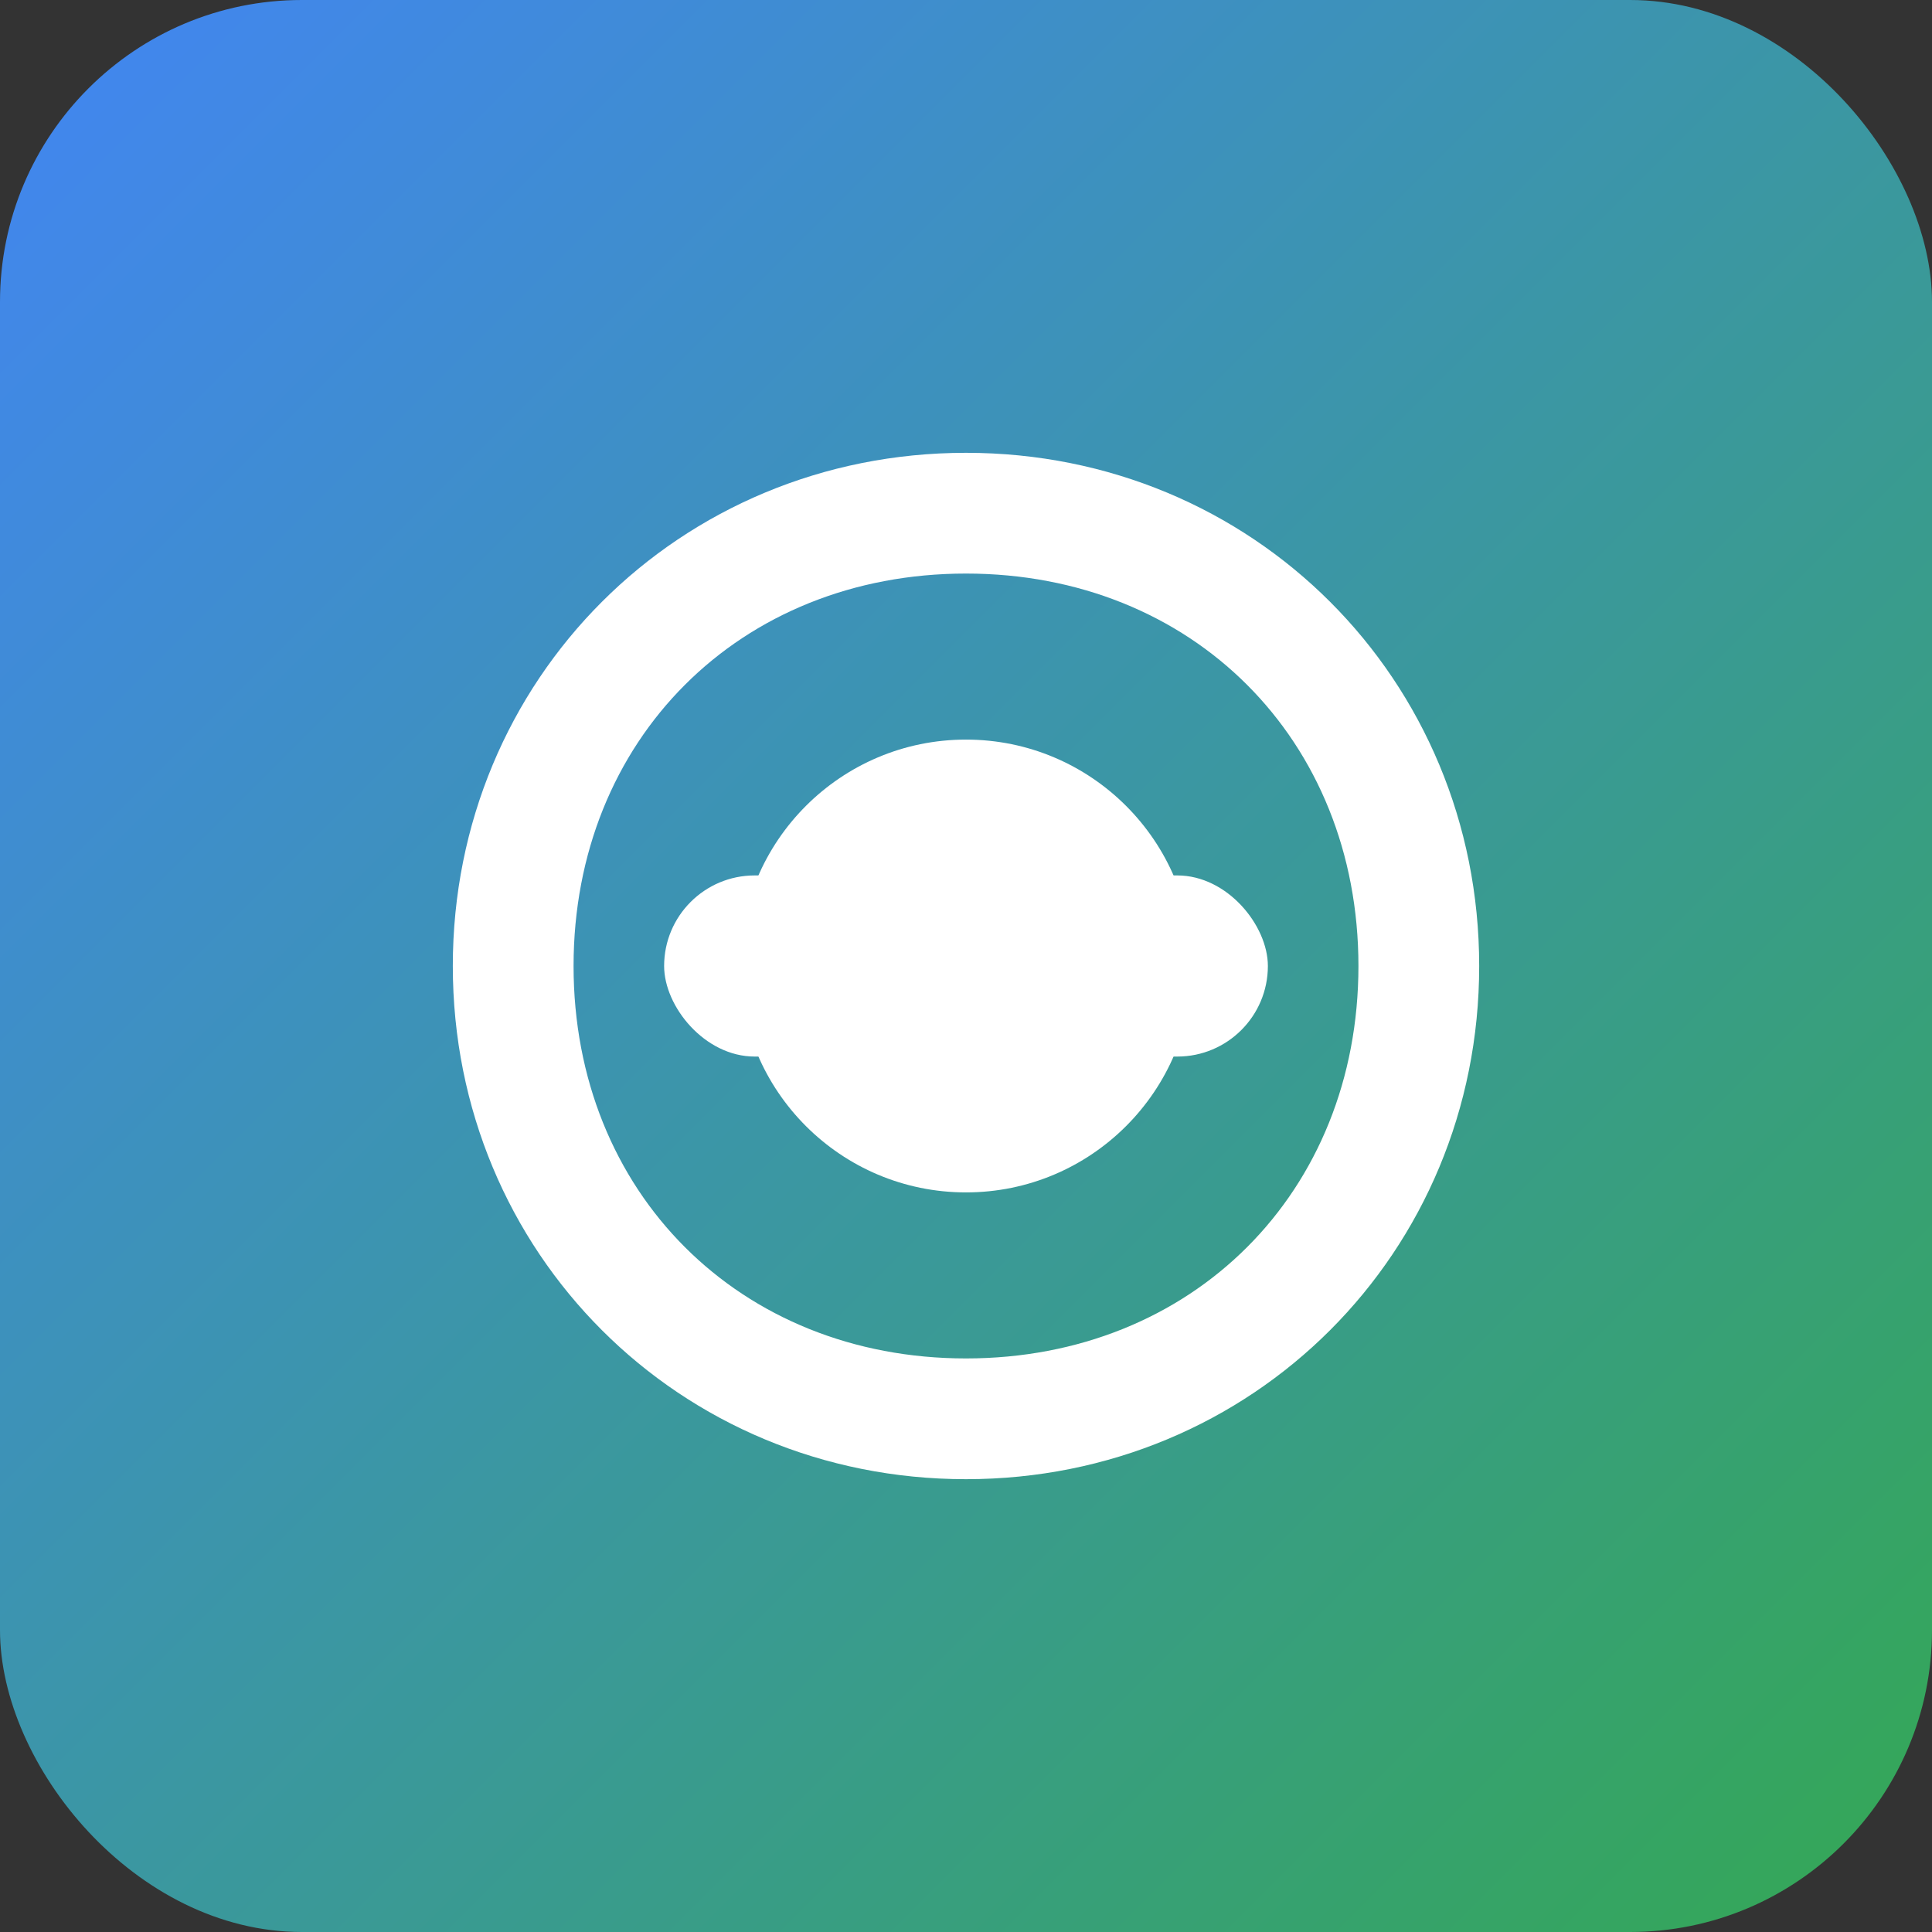 <svg xmlns="http://www.w3.org/2000/svg" width="128" height="128" viewBox="0 0 128 128">
  <rect x="0" y="0" width="128" height="128" fill="#333333" stroke="none"/>
  <defs>
    <linearGradient id="gradient" x1="0%" y1="0%" x2="100%" y2="100%">
      <stop offset="0%" stop-color="#4285f4" />
      <stop offset="100%" stop-color="#34a853" />
    </linearGradient>
  </defs>
  <rect width="128" height="128" rx="20" fill="url(#gradient)" />
  <path d="M64 30 C45 30 30 45 30 64 C30 83 45 98 64 98 C83 98 98 83 98 64 C98 45 83 30 64 30 Z M64 90 C49 90 38 79 38 64 C38 49 49 38 64 38 C79 38 90 49 90 64 C90 79 79 90 64 90 Z" fill="white" />
  <circle cx="64" cy="64" r="15" fill="white" />
  <rect x="44" y="58" width="40" height="12" rx="6" fill="white" />
</svg> 
